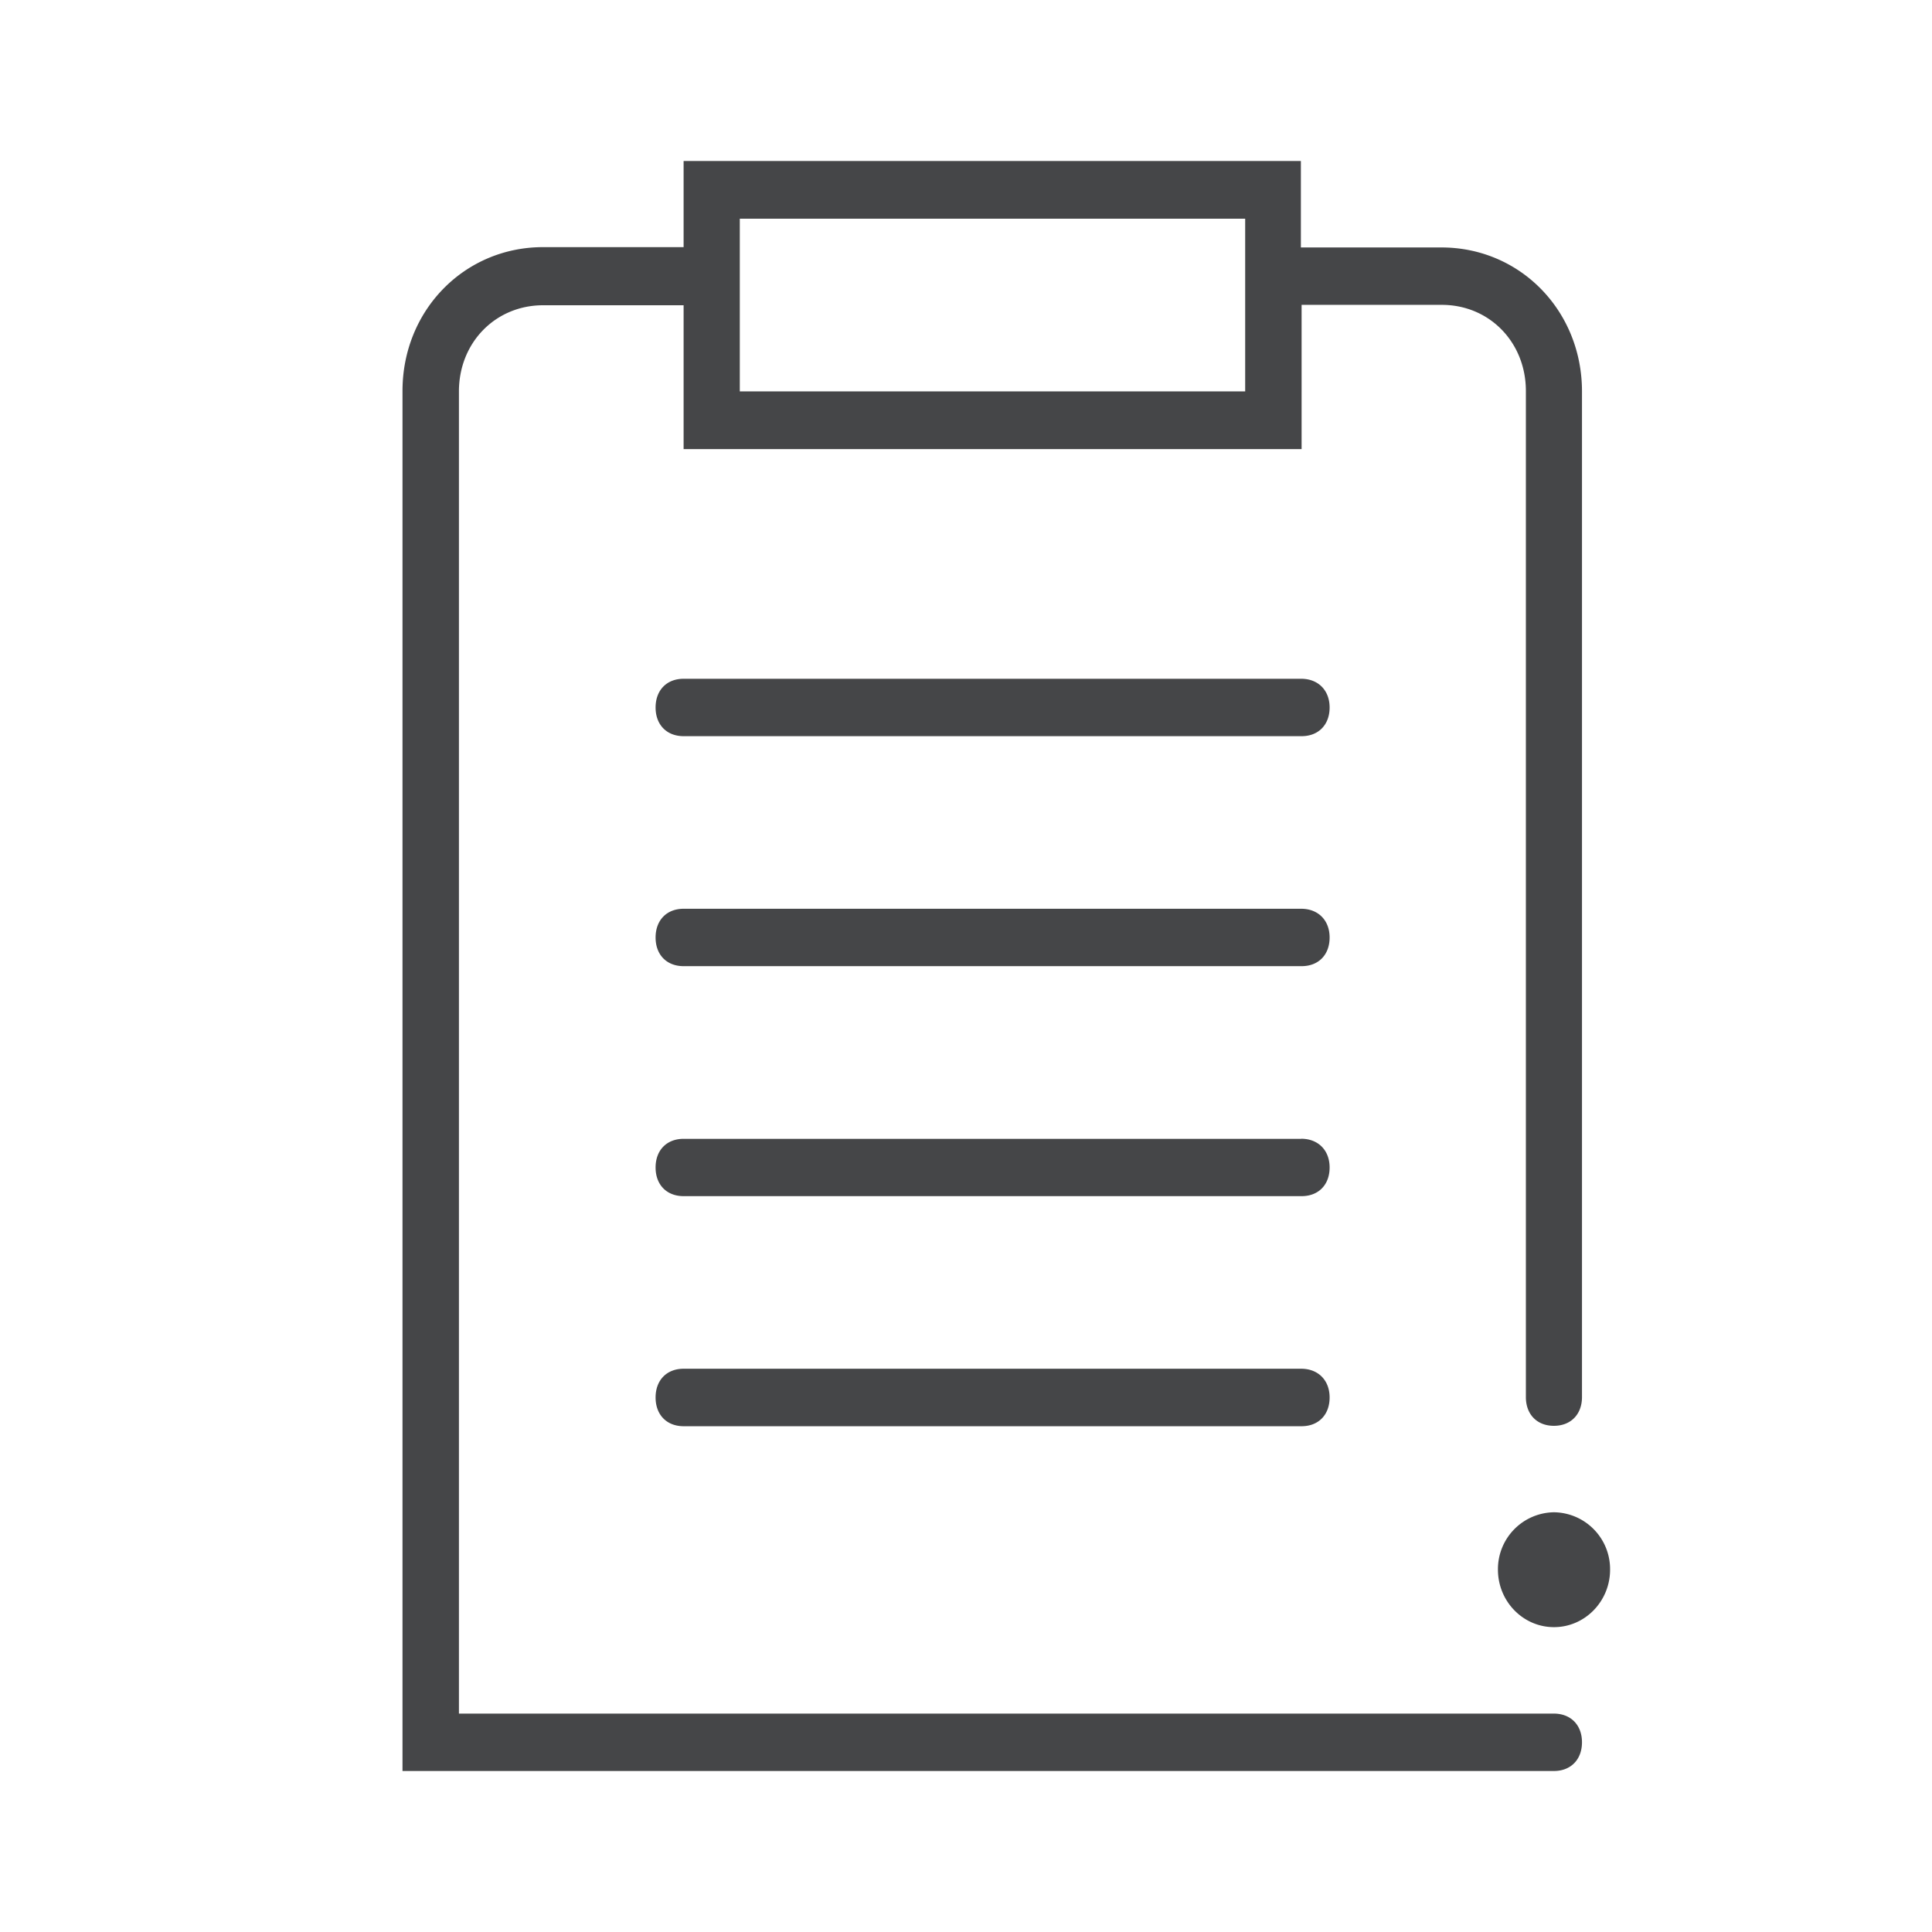 <svg width="24" height="24" xmlns="http://www.w3.org/2000/svg"><path d="M19.303 21.287H5.701V4.862c0-.608.456-1.07 1.045-1.07h1.746v1.787h7.677V3.787h1.741c.594 0 1.045.467 1.045 1.07v12.498c0 .215.138.357.348.357.21 0 .349-.142.349-.357V4.862c0-1.001-.768-1.788-1.746-1.788H16.16V2H8.492v1.07H6.746C5.768 3.07 5 3.856 5 4.857V22h14.303c.21 0 .349-.142.349-.357 0-.214-.139-.356-.349-.356ZM9.19 2.717h6.278v2.145H9.19V2.718Zm6.975 11.43H8.492c-.21 0-.348.141-.348.356s.138.356.348.356h7.677c.21 0 .348-.141.348-.356s-.143-.357-.353-.357Zm0-2.858H8.492c-.21 0-.348.142-.348.357s.138.356.348.356h7.677c.21 0 .348-.141.348-.356s-.143-.357-.353-.357Zm0-2.857H8.492c-.21 0-.348.142-.348.357 0 .214.138.356.348.356h7.677c.21 0 .348-.142.348-.356 0-.215-.143-.357-.353-.357Zm0 8.571H8.492c-.21 0-.348.142-.348.357s.138.357.348.357h7.677c.21 0 .348-.142.348-.357s-.143-.357-.353-.357Zm3.14 1.783a.706.706 0 0 0-.697.713c0 .394.312.714.696.714.384 0 .697-.32.697-.714a.706.706 0 0 0-.697-.713Z" fill="#313235" fill-rule="nonzero" opacity=".9"/></svg>